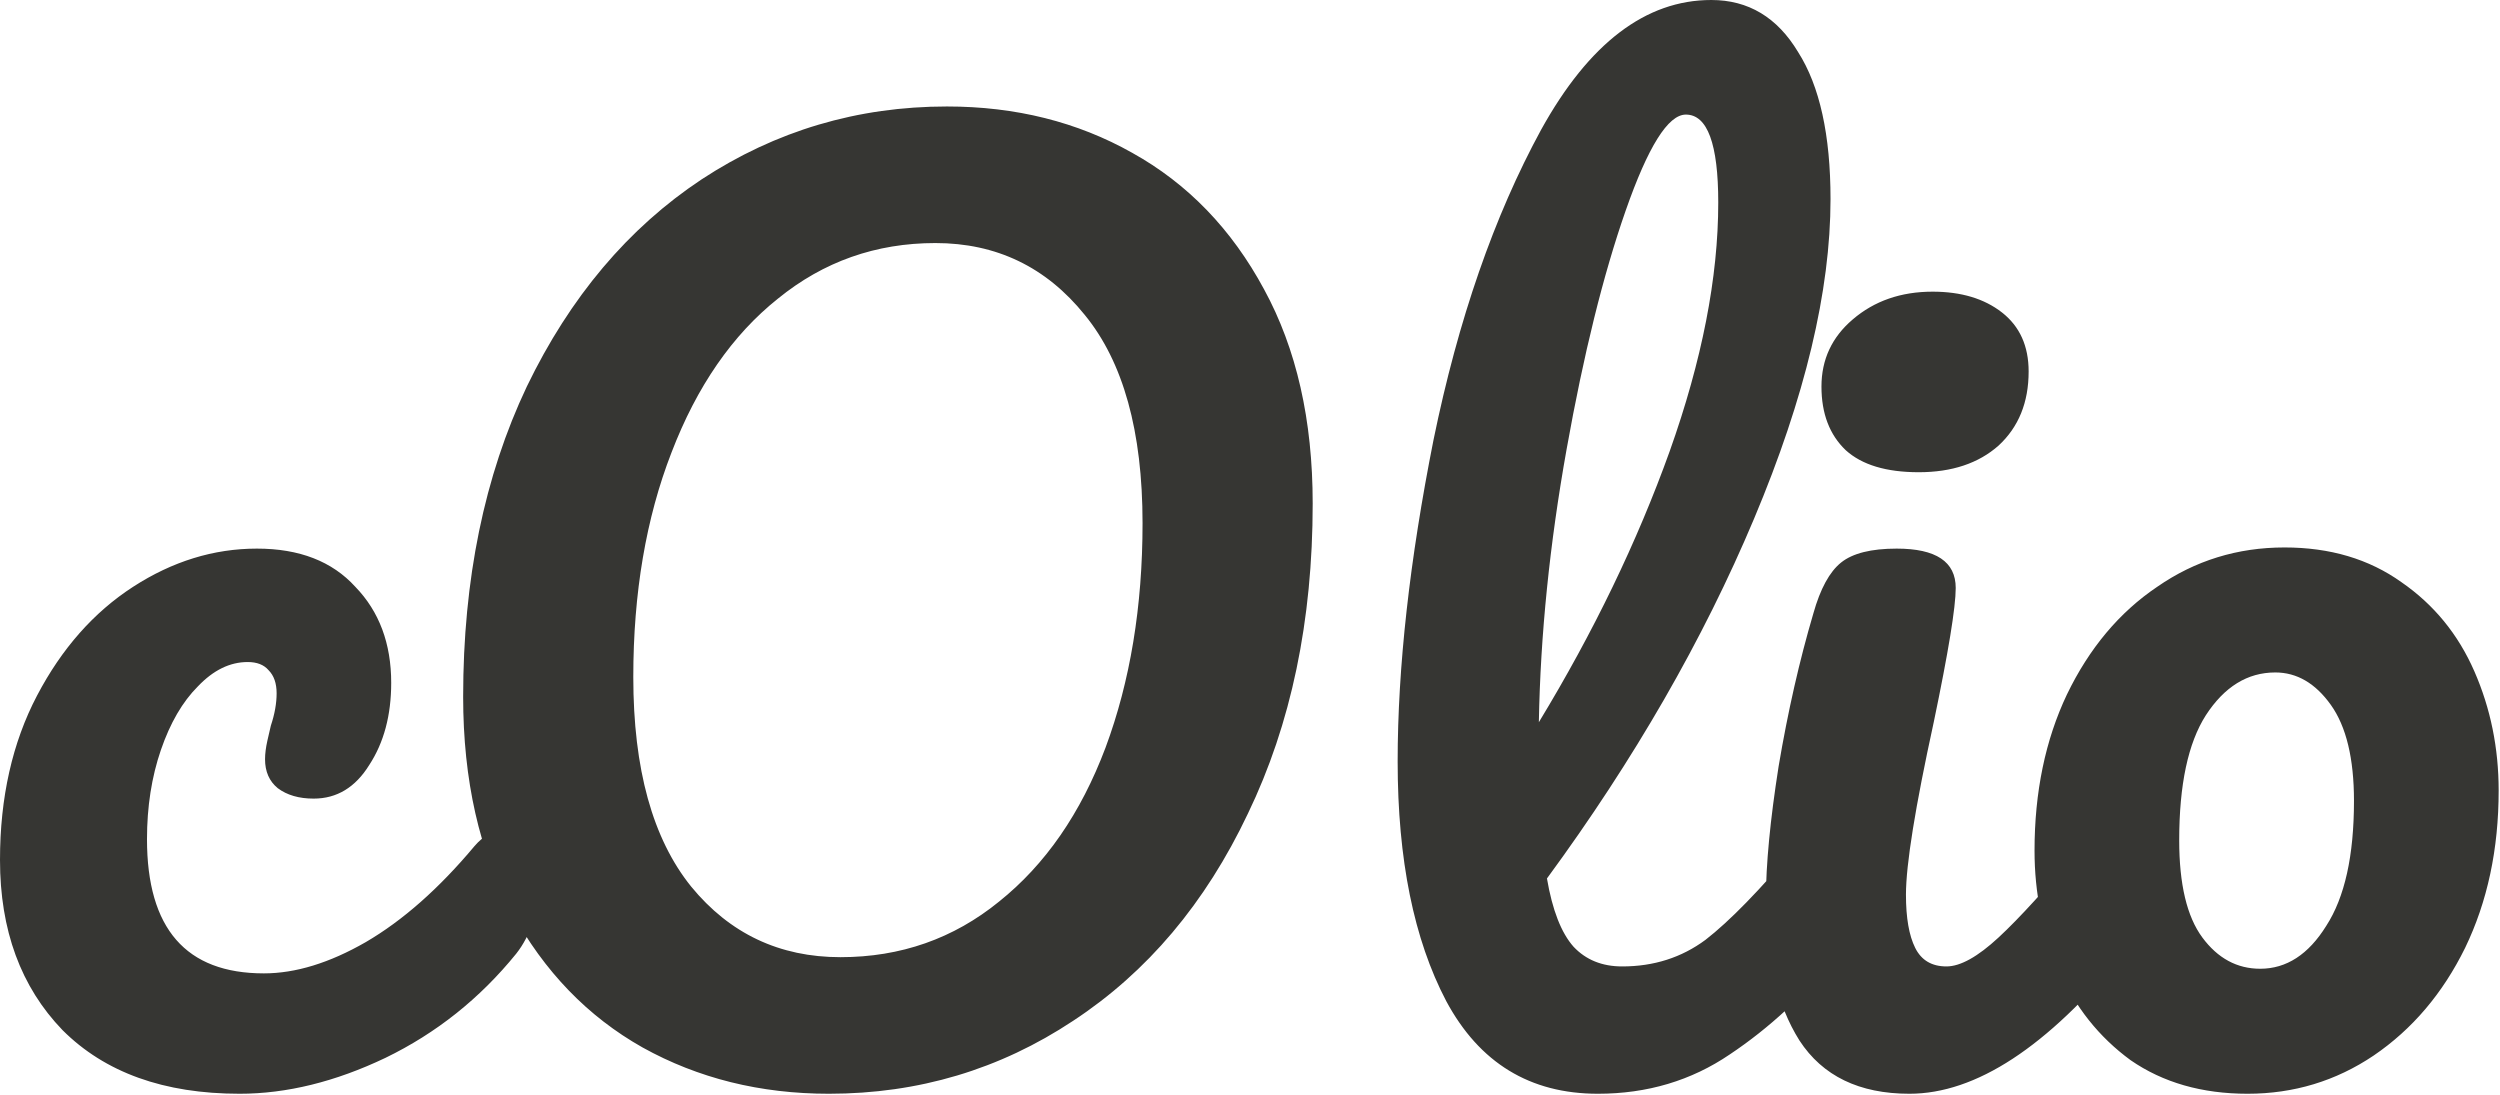 <svg width="1080" height="473" viewBox="0 0 1080 473" fill="none" xmlns="http://www.w3.org/2000/svg">
<path d="M103.5 472.5C70.833 472.5 45.333 463.333 27 445C9 426.333 7.59959e-07 401.833 7.59959e-07 371.5C7.59959e-07 344.5 5.333 320.833 16 300.5C26.667 280.167 40.5 264.5 57.5 253.5C74.5 242.5 92.333 237 111 237C129.333 237 143.5 242.5 153.5 253.5C163.833 264.167 169 278 169 295C169 309 165.833 320.833 159.5 330.5C153.5 340.167 145.5 345 135.5 345C129.167 345 124 343.5 120 340.5C116.333 337.5 114.5 333.333 114.5 328C114.5 325.667 114.833 323 115.5 320C116.167 317 116.667 314.833 117 313.5C118.667 308.5 119.5 303.833 119.5 299.5C119.5 295.167 118.333 291.833 116 289.5C114 287.167 111 286 107 286C99.333 286 92.167 289.5 85.5 296.5C78.833 303.167 73.5 312.333 69.5 324C65.5 335.667 63.5 348.5 63.5 362.5C63.5 401.167 80.333 420.5 114 420.5C127.667 420.5 142.333 416 158 407C174 397.667 189.667 383.833 205 365.5C209 360.833 213.5 358.5 218.5 358.5C222.833 358.5 226.167 360.5 228.5 364.5C231.167 368.5 232.5 374 232.5 381C232.5 393.667 229.333 404 223 412C207.333 431.333 188.5 446.333 166.5 457C144.833 467.333 123.833 472.5 103.5 472.5ZM358.082 472.5C328.415 472.5 301.582 465.833 277.582 452.5C253.915 439.167 235.082 419.667 221.082 394C207.082 368 200.082 337 200.082 301C200.082 250.333 209.249 205.667 227.582 167C246.249 128.333 271.415 98.5 303.082 77.5C335.082 56.5 370.415 46 409.082 46C438.749 46 465.415 52.667 489.082 66C513.082 79.333 532.082 99 546.082 125C560.082 150.667 567.082 181.5 567.082 217.5C567.082 268.167 557.749 312.833 539.082 351.5C520.749 390.167 495.582 420 463.582 441C431.915 462 396.749 472.5 358.082 472.5ZM363.082 413.5C389.082 413.5 411.915 405.5 431.582 389.5C451.582 373.5 466.915 351.333 477.582 323C488.249 294.333 493.582 262 493.582 226C493.582 186.333 485.249 156.333 468.582 136C451.915 115.333 430.415 105 404.082 105C378.415 105 355.749 113 336.082 129C316.415 144.667 301.082 166.833 290.082 195.5C279.082 223.833 273.582 256.167 273.582 292.5C273.582 332.167 281.915 362.333 298.582 383C315.249 403.333 336.749 413.5 363.082 413.5ZM789.785 358.5C794.119 358.5 797.452 360.5 799.785 364.5C802.452 368.5 803.785 374 803.785 381C803.785 394.333 800.618 404.667 794.285 412C779.952 429.667 764.285 444.167 747.285 455.5C730.618 466.833 711.619 472.5 690.285 472.5C660.952 472.5 639.118 459.167 624.785 432.5C610.785 405.833 603.785 371.333 603.785 329C603.785 288.333 608.952 242 619.285 190C629.952 138 645.452 93.333 665.785 56C686.452 18.667 710.952 -2.86102e-05 739.285 -2.86102e-05C755.285 -2.86102e-05 767.785 7.5 776.785 22.5C786.119 37.167 790.785 58.333 790.785 86C790.785 125.667 779.785 171.667 757.785 224C735.785 276.333 705.952 328.167 668.285 379.5C670.618 393.167 674.452 403 679.785 409C685.118 414.667 692.118 417.5 700.785 417.5C714.452 417.5 726.452 413.667 736.785 406C747.119 398 760.285 384.5 776.285 365.5C780.285 360.833 784.785 358.5 789.785 358.5ZM728.285 49.5C720.618 49.5 711.952 63.333 702.285 91C692.618 118.667 684.118 153 676.785 194C669.452 235 665.452 274.333 664.785 312C688.452 273 707.285 234 721.285 195C735.285 155.667 742.285 119.833 742.285 87.5C742.285 62.167 737.618 49.5 728.285 49.5ZM828.871 204C814.871 204 804.371 200.833 797.371 194.5C790.371 187.833 786.871 178.667 786.871 167C786.871 155.333 791.371 145.667 800.371 138C809.704 130 821.204 126 834.871 126C847.204 126 857.204 129 864.871 135C872.538 141 876.371 149.5 876.371 160.5C876.371 173.833 872.038 184.5 863.371 192.5C854.704 200.167 843.204 204 828.871 204ZM824.871 472.5C803.204 472.5 787.371 464.833 777.371 449.5C767.704 434.167 762.871 413.833 762.871 388.5C762.871 373.5 764.704 354.333 768.371 331C772.371 307.333 777.371 285.333 783.371 265C786.371 254.333 790.371 247 795.371 243C800.371 239 808.371 237 819.371 237C836.371 237 844.871 242.667 844.871 254C844.871 262.333 841.704 281.667 835.371 312C827.371 348.667 823.371 373.5 823.371 386.5C823.371 396.5 824.704 404.167 827.371 409.5C830.038 414.833 834.538 417.5 840.871 417.5C846.871 417.5 854.371 413.333 863.371 405C872.371 396.667 884.371 383.5 899.371 365.5C903.371 360.833 907.871 358.5 912.871 358.5C917.204 358.5 920.538 360.5 922.871 364.5C925.538 368.5 926.871 374 926.871 381C926.871 394.333 923.704 404.667 917.371 412C884.371 452.333 853.538 472.5 824.871 472.5ZM970.918 472.5C951.251 472.5 934.418 467.667 920.418 458C906.751 448 896.418 435 889.418 419C882.418 403 878.918 385.833 878.918 367.5C878.918 342.167 883.585 319.667 892.918 300C902.585 280 915.585 264.5 931.918 253.5C948.251 242.167 966.585 236.5 986.918 236.5C1006.58 236.5 1023.42 241.5 1037.42 251.5C1051.42 261.167 1061.92 274 1068.92 290C1075.92 306 1079.42 323.167 1079.42 341.5C1079.42 366.833 1074.58 389.5 1064.92 409.5C1055.25 429.167 1042.08 444.667 1025.42 456C1009.08 467 990.918 472.5 970.918 472.5ZM976.418 418.5C987.751 418.5 997.251 412.333 1004.92 400C1012.92 387.667 1016.92 369.667 1016.92 346C1016.92 327.667 1013.58 313.833 1006.92 304.5C1000.25 295.167 992.251 290.5 982.918 290.5C970.918 290.5 960.918 296.667 952.918 309C945.251 321 941.418 339 941.418 363C941.418 382 944.751 396 951.418 405C958.085 414 966.418 418.5 976.418 418.5Z" fill="#363633"/>
</svg>
